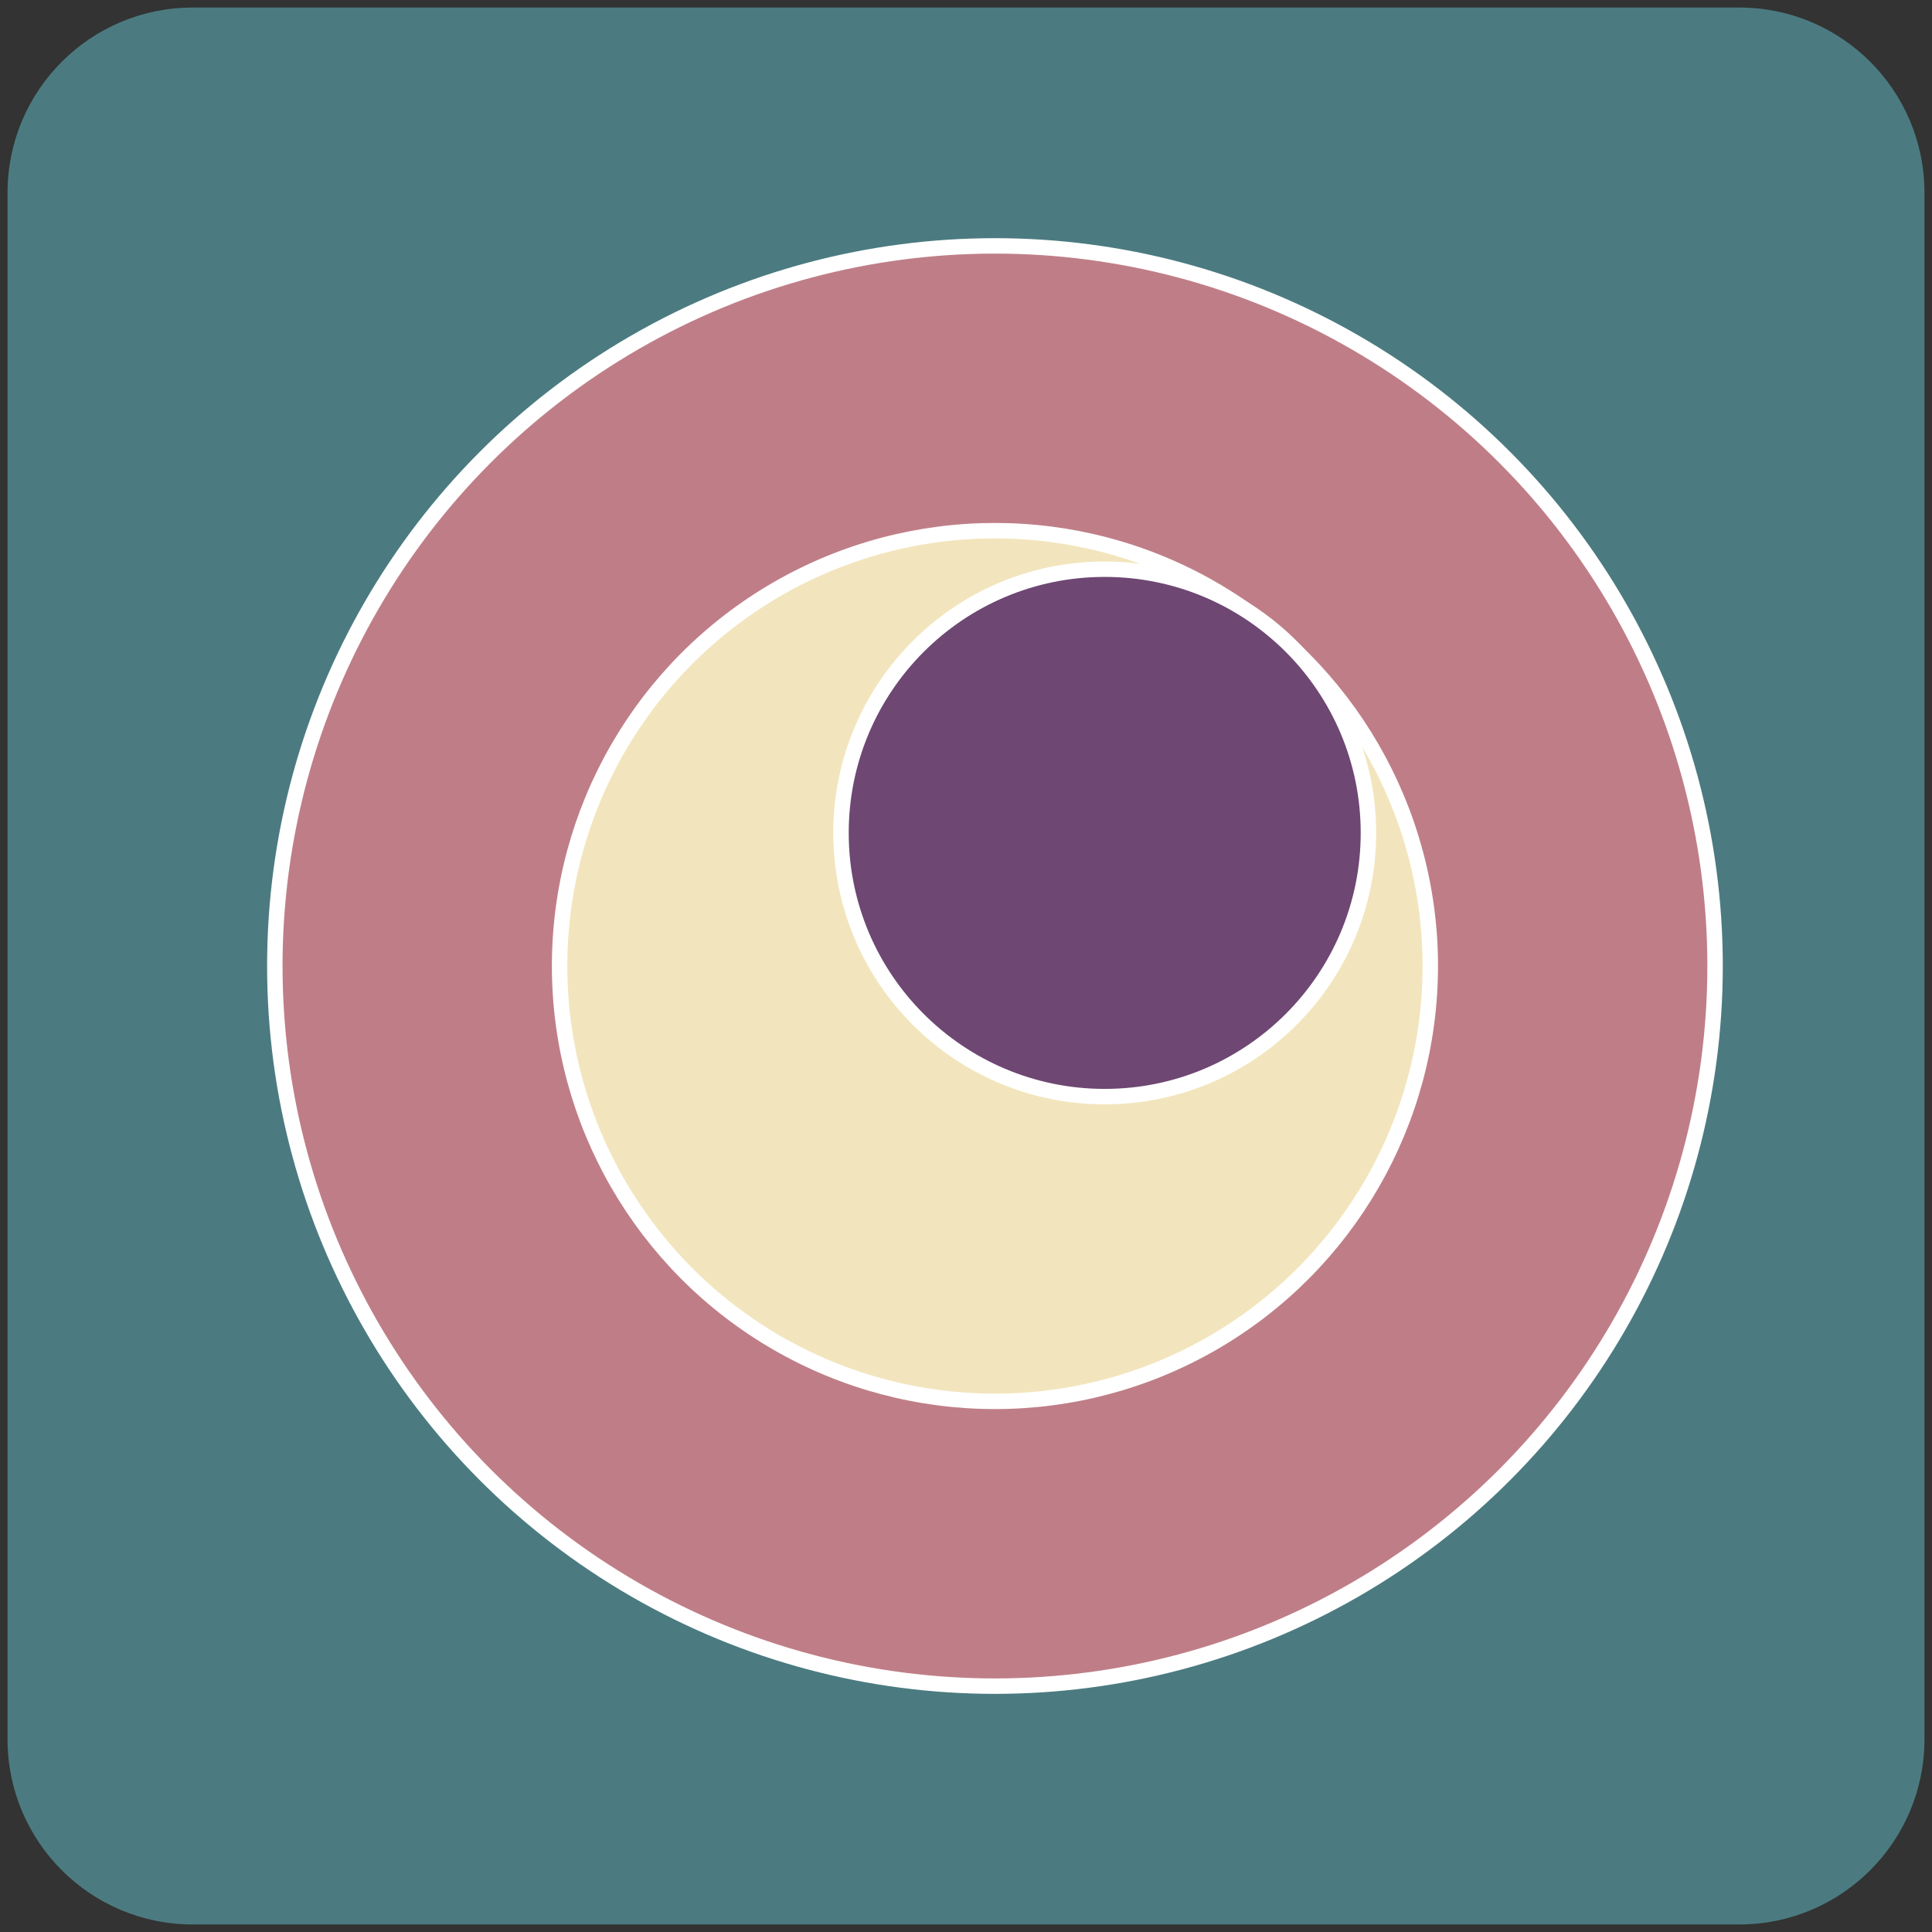 <?xml version="1.0" encoding="UTF-8" standalone="no"?>
<!-- Created with Inkscape (http://www.inkscape.org/) -->

<svg
   xmlns:dc="http://purl.org/dc/elements/1.1/"
   xmlns:cc="http://creativecommons.org/ns#"
   xmlns:rdf="http://www.w3.org/1999/02/22-rdf-syntax-ns#"
   xmlns:svg="http://www.w3.org/2000/svg"
   xmlns="http://www.w3.org/2000/svg"
   version="1.1"
   width="512"
   height="512"
   viewBox="0 0 512 512"
   id="Camada_1"
   xml:space="preserve"><rect x="0" y="0" width="512" height="512" fill="#333333" stroke="none"/><defs
   id="defs41" />





<path
   d="M 510,460.933 C 510,488.03 488.03,510 460.933,510 H 51.067 C 23.97,510 2,488.03 2,460.933 V 51.067 C 2,23.97 23.97,2 51.067,2 H 460.933 C 488.03,2 510,23.97 510,51.067 V 460.933 z"
   id="path25"
   style="fill:#4b7b80" />
<g
   transform="matrix(4.089,0,0,4.089,-6.178,-5.691)"
   id="g27">
	<circle
   cx="65.994"
   cy="64"
   r="46.672"
   id="circle29"
   style="fill:#bf7e87;stroke:#ffffff;stroke-miterlimit:10" />
	<circle
   cx="65.994"
   cy="64"
   r="28.215"
   id="circle31"
   style="fill:#f2e5bd;stroke:#ffffff;stroke-miterlimit:10" />
	<circle
   cx="73.108"
   cy="55.373"
   r="17.091"
   id="circle33"
   style="fill:#6e4773;stroke:#ffffff;stroke-miterlimit:10" />
</g>


</svg>